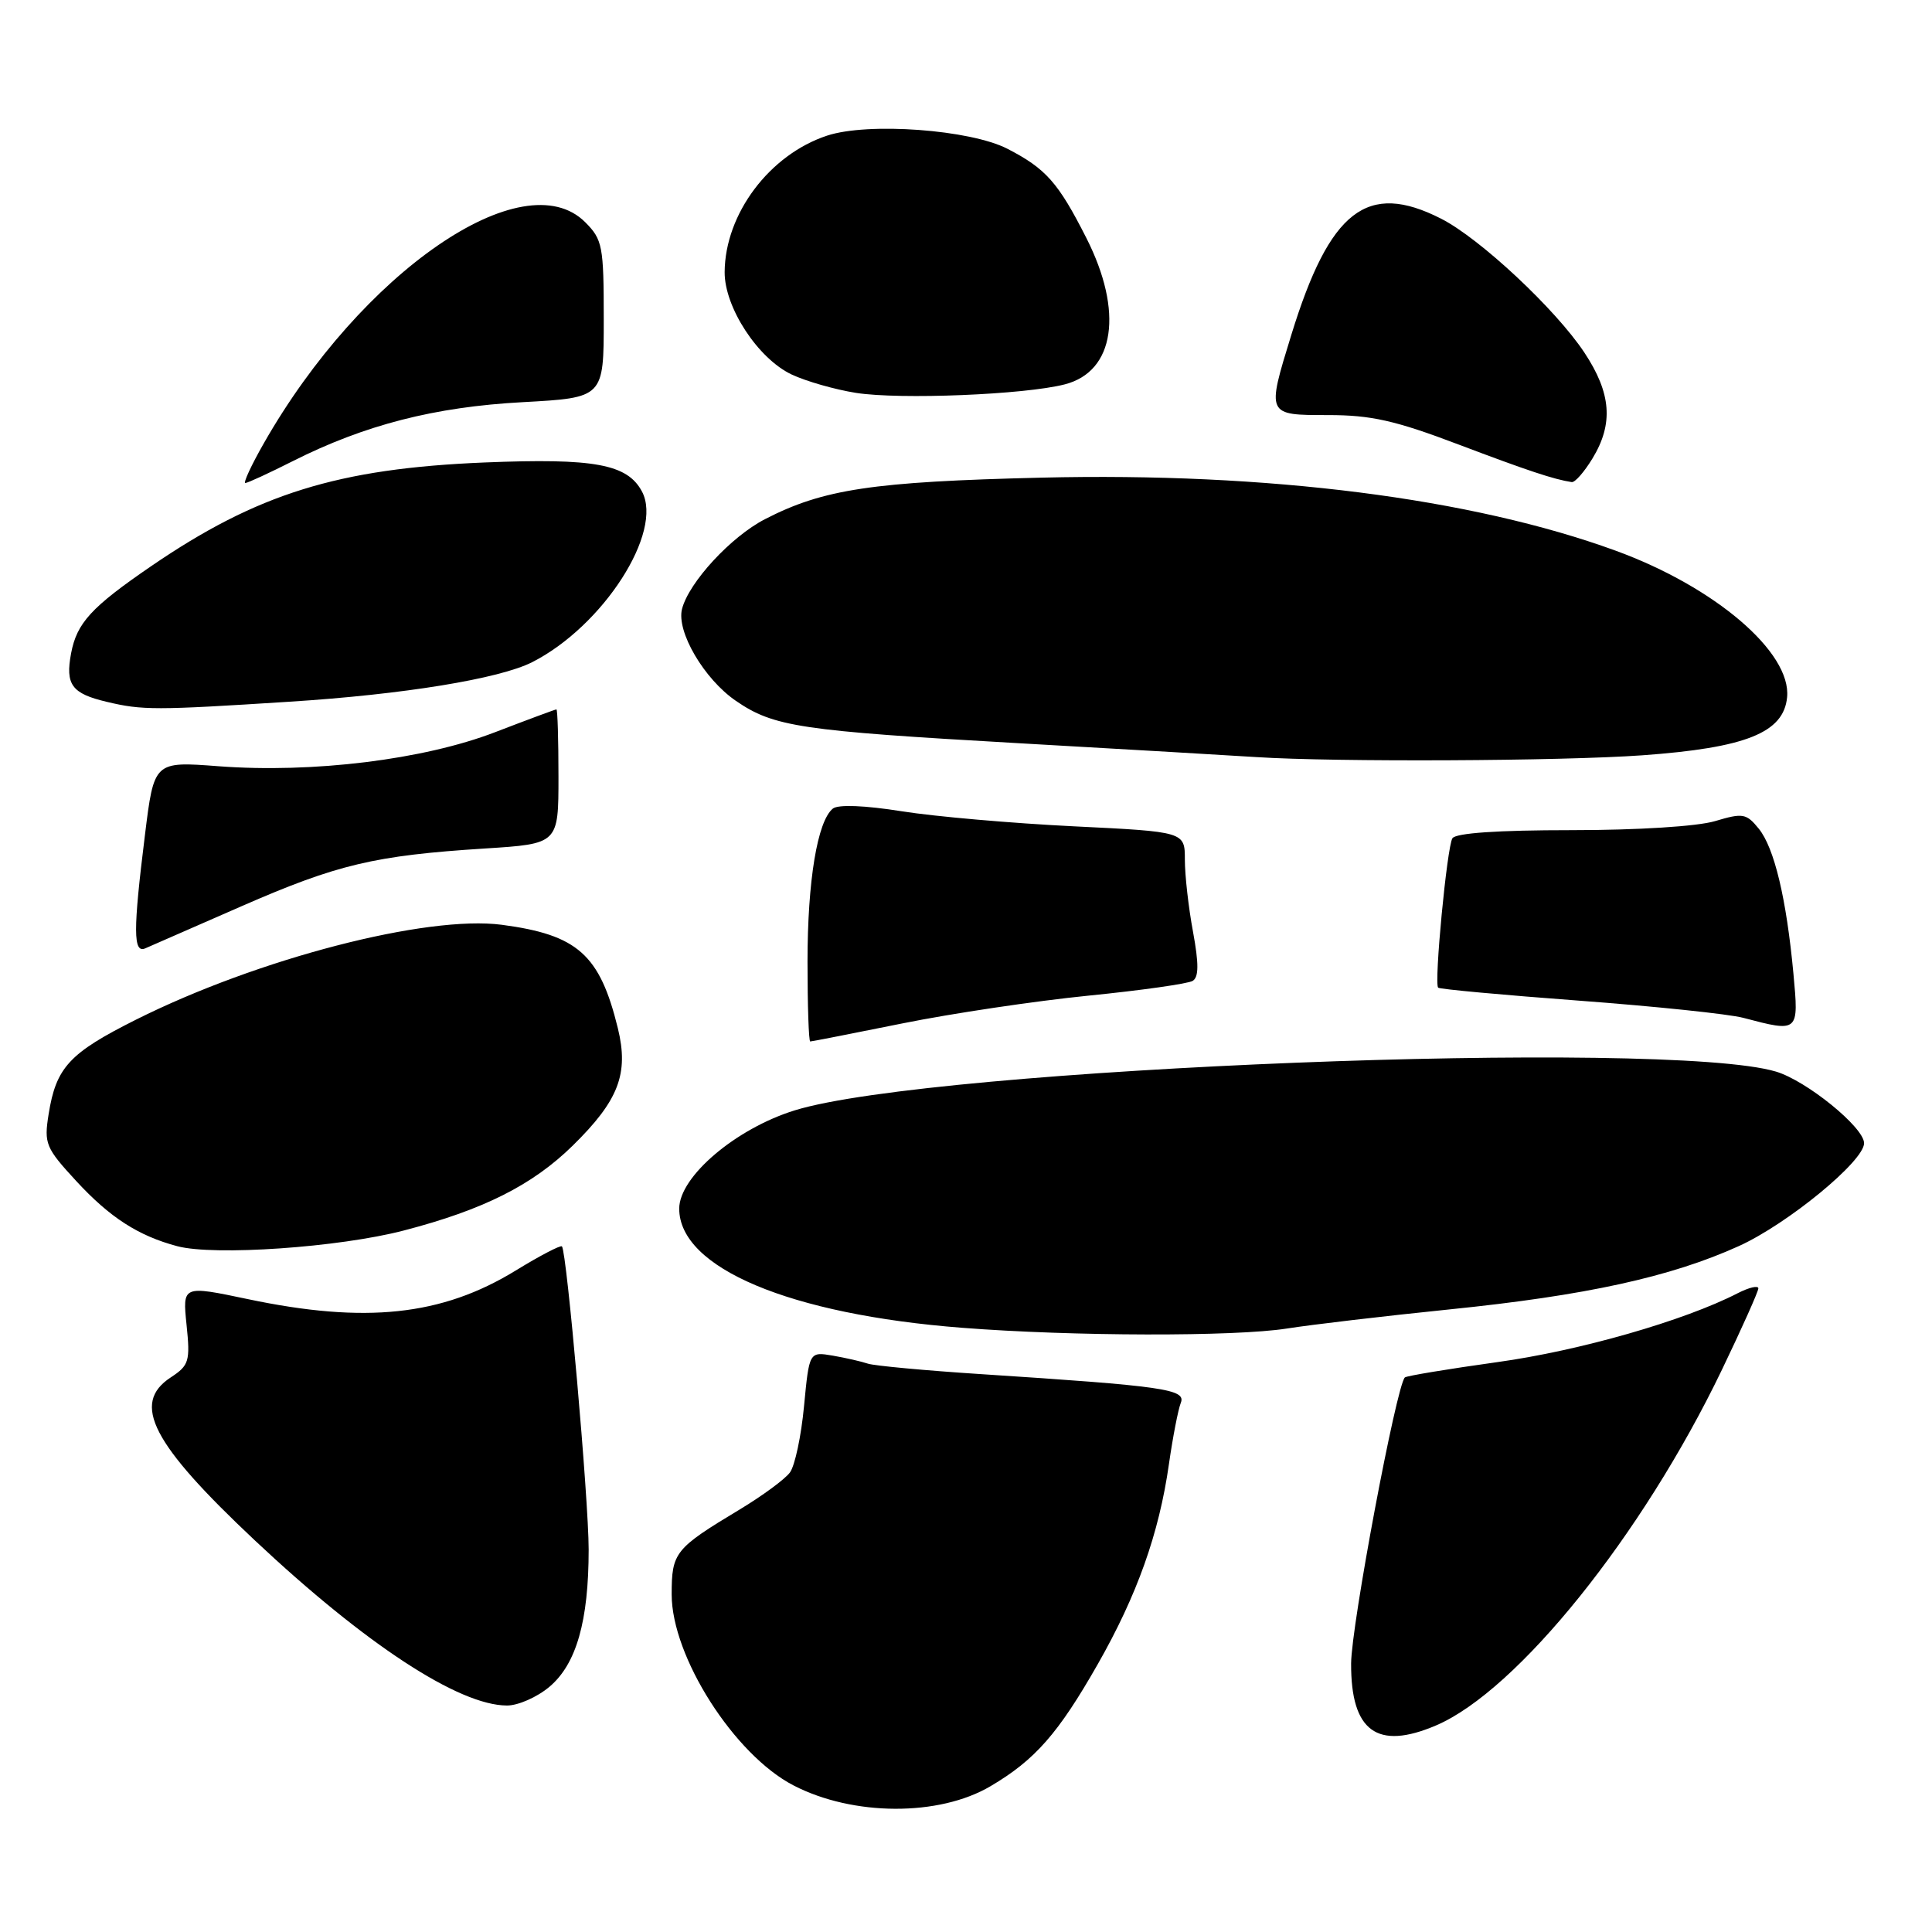 <?xml version="1.0" encoding="UTF-8" standalone="no"?>
<!DOCTYPE svg PUBLIC "-//W3C//DTD SVG 1.1//EN" "http://www.w3.org/Graphics/SVG/1.1/DTD/svg11.dtd" >
<svg xmlns="http://www.w3.org/2000/svg" xmlns:xlink="http://www.w3.org/1999/xlink" version="1.1" viewBox="0 0 256 256">
 <g >
 <path fill="currentColor"
d=" M 131.25 236.68 C 137.15 233.20 140.21 229.72 145.45 220.53 C 150.67 211.37 153.58 203.20 154.89 194.00 C 155.40 190.43 156.11 186.78 156.46 185.89 C 157.19 184.08 154.28 183.66 130.00 182.08 C 122.58 181.60 115.83 180.97 115.00 180.69 C 114.17 180.41 112.09 179.93 110.36 179.63 C 107.23 179.10 107.23 179.10 106.54 186.30 C 106.17 190.26 105.33 194.22 104.67 195.11 C 104.02 196.00 101.01 198.21 97.99 200.03 C 89.41 205.19 89.00 205.71 89.00 211.27 C 89.00 219.51 97.29 232.52 105.15 236.58 C 113.04 240.66 124.43 240.71 131.25 236.68 Z  M 190.28 228.63 C 201.05 224.03 217.61 203.44 228.14 181.55 C 230.80 176.02 232.98 171.15 232.99 170.72 C 232.99 170.30 231.76 170.59 230.25 171.36 C 223.18 175.00 209.27 178.99 198.39 180.49 C 191.87 181.40 186.36 182.31 186.15 182.52 C 185.02 183.65 179.05 215.39 179.03 220.42 C 178.99 229.41 182.48 231.96 190.28 228.63 Z  M 72.80 223.51 C 76.37 220.51 78.00 214.80 78.00 205.32 C 78.00 198.69 75.10 165.85 74.46 165.15 C 74.28 164.96 71.51 166.40 68.32 168.36 C 58.54 174.35 48.43 175.42 32.84 172.14 C 24.18 170.32 24.18 170.32 24.72 175.55 C 25.22 180.38 25.05 180.92 22.63 182.51 C 17.36 185.96 20.11 191.28 33.80 204.14 C 48.41 217.86 60.78 225.97 67.17 225.99 C 68.64 226.00 71.18 224.88 72.80 223.51 Z  M 170.50 176.04 C 173.80 175.52 183.47 174.38 192.00 173.51 C 210.13 171.67 221.39 169.20 230.41 165.11 C 236.87 162.18 247.00 153.86 247.00 151.48 C 247.00 149.39 239.38 143.20 235.32 141.99 C 220.75 137.65 123.58 141.49 105.33 147.12 C 97.50 149.54 90.00 155.91 90.00 160.15 C 90.00 168.00 104.63 174.17 127.50 175.94 C 142.14 177.08 163.61 177.12 170.50 176.04 Z  M 53.50 163.05 C 64.04 160.31 70.55 157.04 75.89 151.80 C 81.98 145.82 83.34 142.28 81.87 136.25 C 79.48 126.49 76.55 123.87 66.50 122.54 C 56.54 121.23 34.18 127.02 18.02 135.11 C 9.18 139.54 7.43 141.43 6.44 147.65 C 5.82 151.54 6.05 152.10 10.09 156.48 C 14.55 161.32 18.33 163.76 23.50 165.13 C 28.40 166.43 44.91 165.29 53.50 163.05 Z  M 119.61 135.60 C 126.15 134.28 137.22 132.63 144.21 131.93 C 151.21 131.23 157.43 130.35 158.04 129.97 C 158.85 129.47 158.86 127.71 158.08 123.46 C 157.48 120.25 157.00 115.96 157.00 113.92 C 157.00 110.21 157.00 110.21 142.25 109.49 C 134.14 109.09 123.90 108.20 119.50 107.50 C 114.60 106.72 111.06 106.58 110.36 107.14 C 108.31 108.80 107.00 116.70 107.00 127.44 C 107.00 133.25 107.16 138.00 107.36 138.00 C 107.56 138.00 113.07 136.92 119.61 135.60 Z  M 237.64 129.03 C 236.71 119.06 235.11 112.36 233.05 109.81 C 231.40 107.78 230.94 107.70 227.26 108.80 C 224.93 109.50 217.01 110.00 208.19 110.00 C 198.48 110.00 192.88 110.38 192.45 111.08 C 191.73 112.24 190.01 130.26 190.56 130.87 C 190.75 131.07 199.13 131.84 209.20 132.59 C 219.26 133.34 229.07 134.36 231.00 134.87 C 238.36 136.81 238.36 136.81 237.64 129.03 Z  M 32.05 120.06 C 44.71 114.53 49.63 113.36 64.25 112.43 C 74.00 111.81 74.00 111.81 74.00 102.91 C 74.00 98.01 73.88 94.00 73.73 94.00 C 73.58 94.00 69.92 95.36 65.60 97.02 C 56.15 100.66 41.44 102.47 28.95 101.53 C 20.41 100.88 20.41 100.88 19.20 110.69 C 17.63 123.31 17.64 126.37 19.25 125.66 C 19.94 125.36 25.70 122.84 32.05 120.06 Z  M 217.63 100.08 C 231.34 99.09 236.35 97.09 236.80 92.39 C 237.38 86.44 227.26 77.78 214.09 72.97 C 195.01 66.01 167.97 62.57 138.00 63.29 C 115.60 63.83 109.08 64.81 101.35 68.80 C 96.85 71.12 91.27 77.17 90.37 80.70 C 89.61 83.69 93.30 89.98 97.50 92.86 C 102.53 96.31 105.99 96.83 135.00 98.48 C 149.57 99.31 163.75 100.14 166.50 100.32 C 176.91 100.99 206.94 100.85 217.63 100.08 Z  M 38.37 92.98 C 53.48 92.02 66.14 89.95 70.50 87.75 C 79.91 82.98 87.94 70.50 85.06 65.12 C 83.12 61.49 78.76 60.69 64.21 61.28 C 44.79 62.08 34.07 65.41 20.00 75.04 C 12.10 80.45 10.18 82.54 9.42 86.57 C 8.64 90.73 9.50 91.90 14.16 93.00 C 18.87 94.12 20.55 94.12 38.37 92.98 Z  M 38.78 61.11 C 48.33 56.30 57.58 53.92 69.25 53.29 C 80.00 52.70 80.00 52.70 80.00 42.30 C 80.00 32.60 79.84 31.75 77.55 29.45 C 69.36 21.26 47.88 36.04 34.95 58.75 C 33.30 61.64 32.21 64.00 32.51 64.00 C 32.81 64.00 35.63 62.70 38.78 61.11 Z  M 211.01 60.75 C 213.81 56.15 213.51 52.11 209.94 46.72 C 206.13 40.97 196.12 31.61 190.96 28.98 C 181.17 23.99 176.20 27.84 171.11 44.36 C 167.82 55.05 167.79 55.00 175.99 55.00 C 181.69 55.00 184.88 55.72 193.24 58.89 C 202.46 62.38 205.89 63.52 208.26 63.88 C 208.69 63.95 209.92 62.54 211.01 60.75 Z  M 141.09 50.93 C 147.72 49.23 148.89 41.28 143.95 31.54 C 140.23 24.20 138.60 22.35 133.50 19.72 C 128.56 17.17 115.03 16.18 109.60 17.97 C 101.96 20.49 96.07 28.34 96.02 36.05 C 95.99 40.72 100.42 47.50 104.89 49.62 C 106.80 50.52 110.64 51.62 113.43 52.06 C 119.25 52.97 135.79 52.30 141.09 50.93 Z "/>
</g>
</svg>
